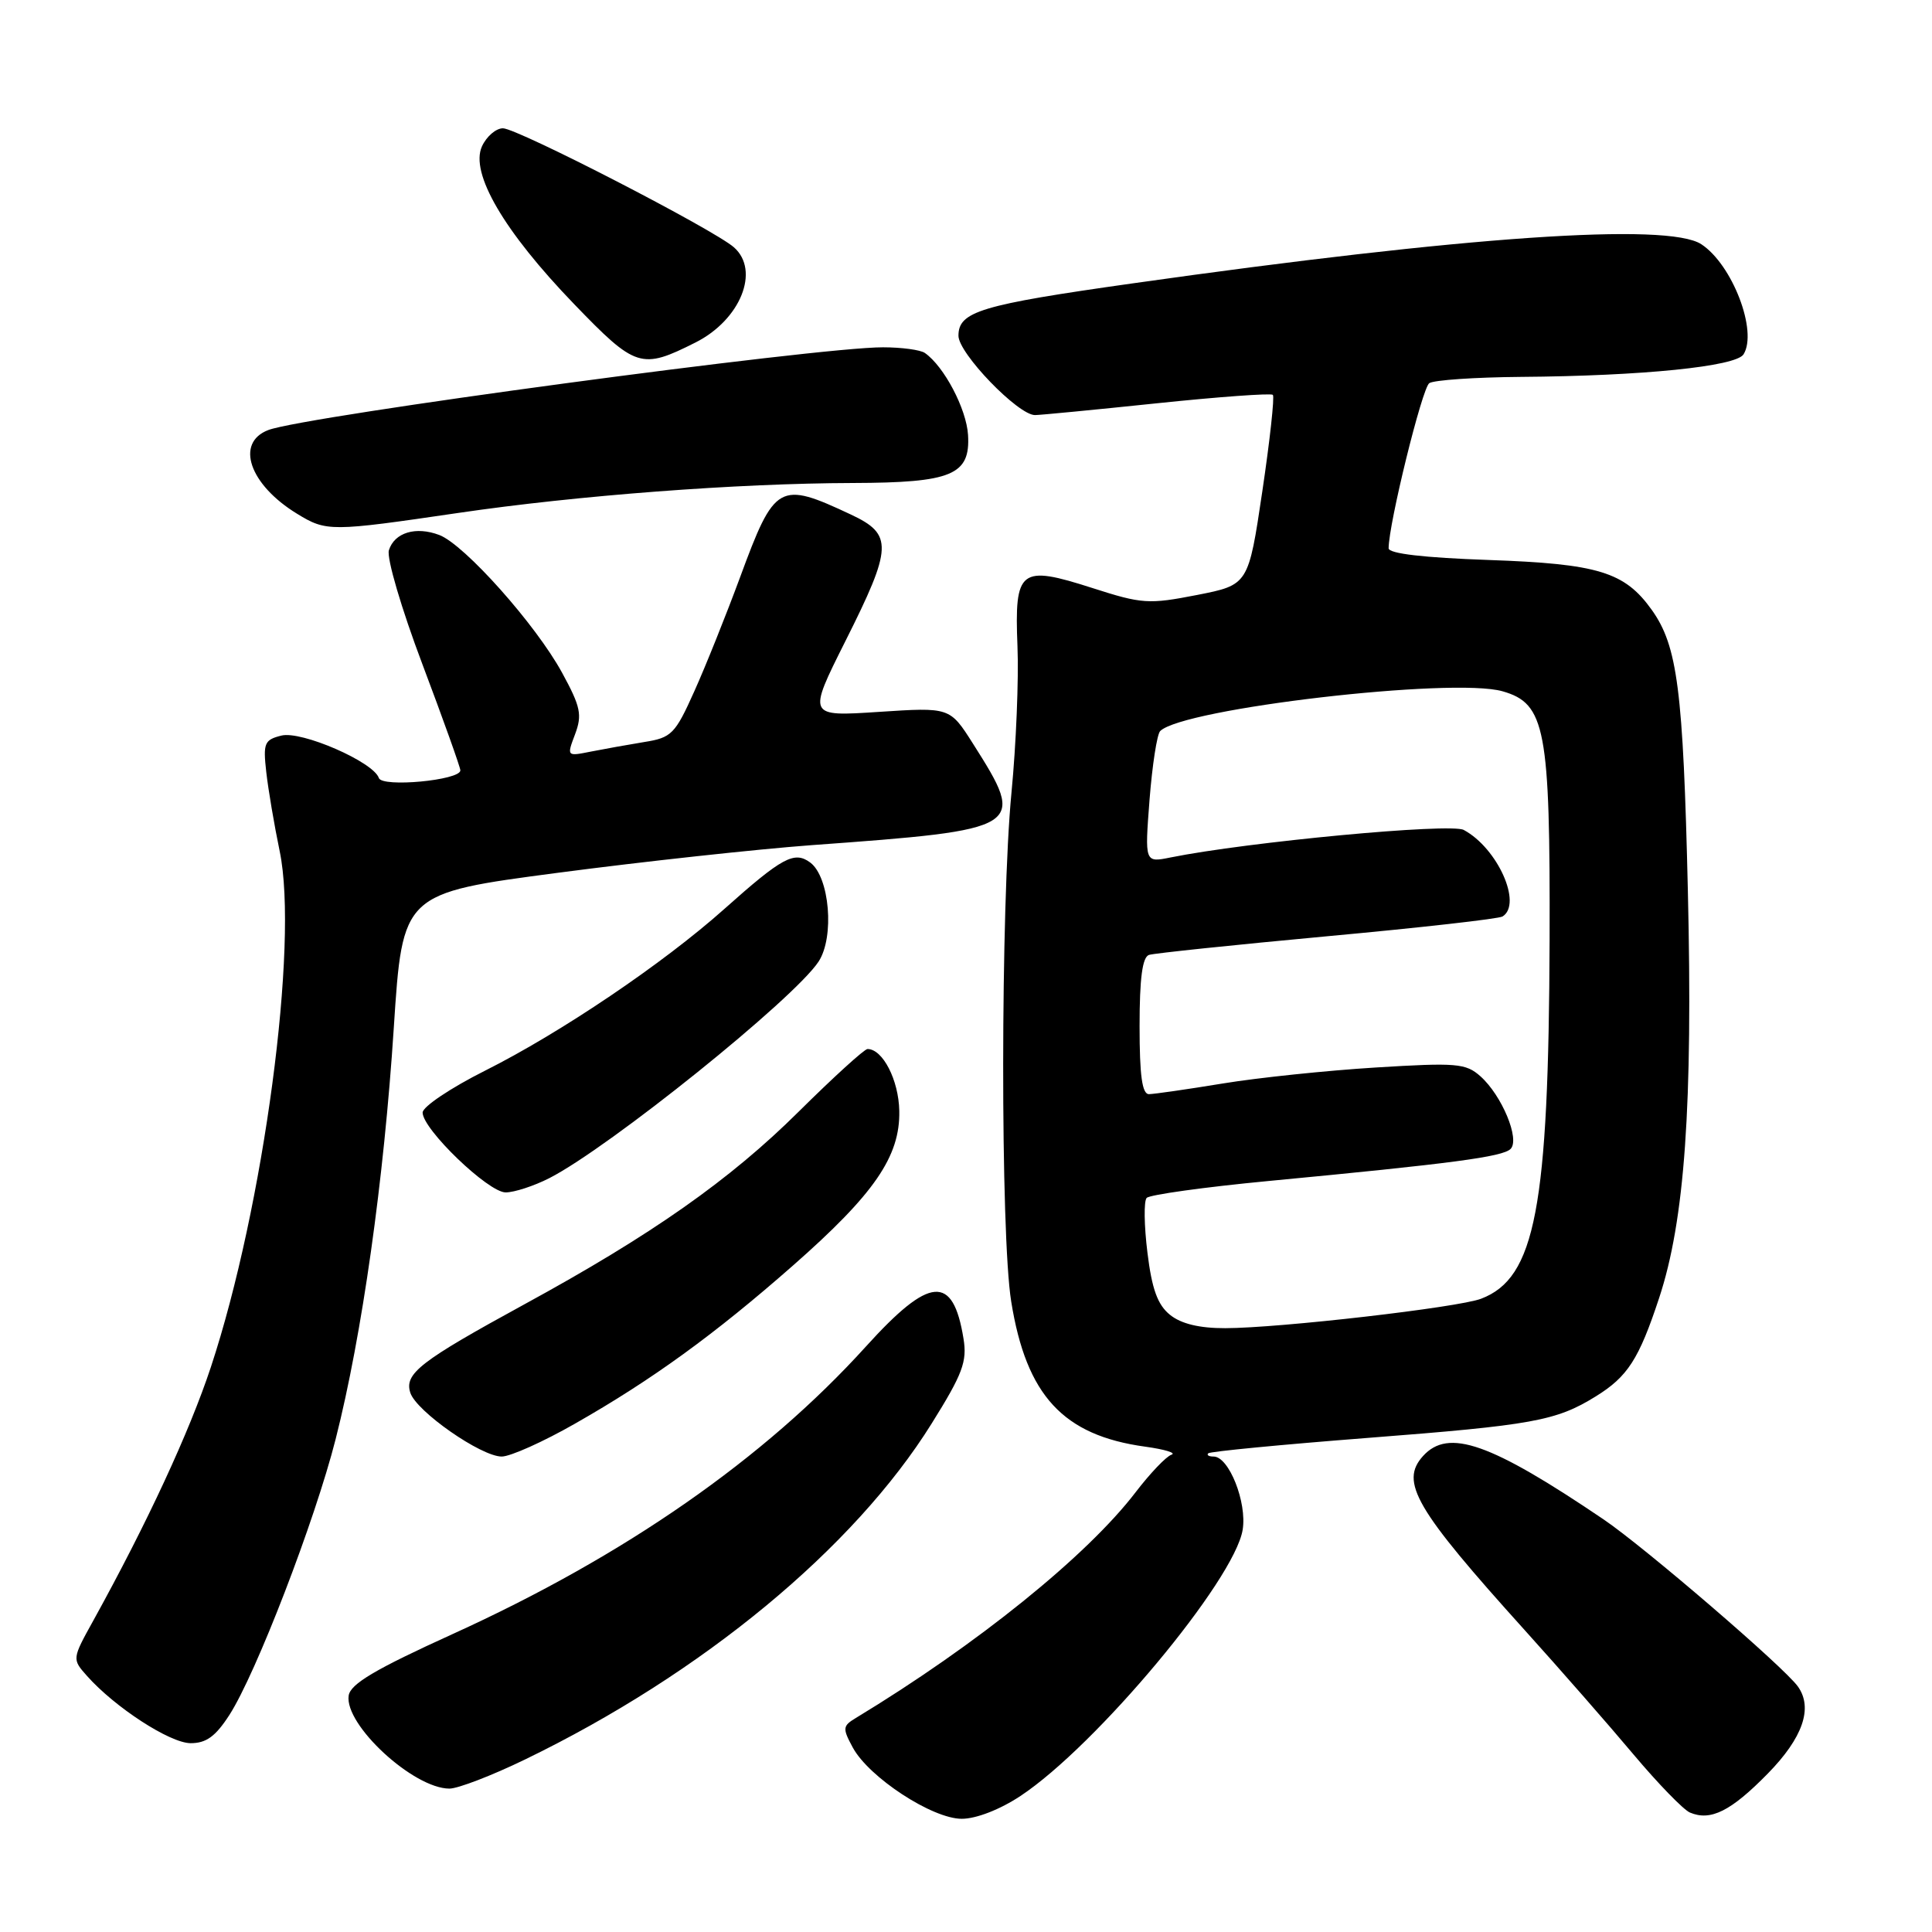 <?xml version="1.0" encoding="UTF-8" standalone="no"?>
<!DOCTYPE svg PUBLIC "-//W3C//DTD SVG 1.1//EN" "http://www.w3.org/Graphics/SVG/1.1/DTD/svg11.dtd" >
<svg xmlns="http://www.w3.org/2000/svg" xmlns:xlink="http://www.w3.org/1999/xlink" version="1.1" viewBox="0 0 256 256">
 <g >
 <path fill="currentColor"
d=" M 135.21 237.98 C 145.26 231.33 163.58 209.38 164.66 202.70 C 165.25 199.07 162.84 193.00 160.81 193.00 C 160.18 193.00 159.86 192.81 160.10 192.57 C 160.34 192.33 169.79 191.42 181.11 190.54 C 203.11 188.84 206.19 188.28 211.43 185.04 C 215.67 182.42 217.16 180.12 219.84 172.00 C 223.24 161.72 224.32 146.48 223.65 118.00 C 223.03 91.41 222.28 85.61 218.88 80.83 C 215.28 75.78 211.78 74.71 197.25 74.20 C 188.67 73.90 184.00 73.36 184.00 72.65 C 184.00 69.43 188.44 51.39 189.39 50.77 C 190.00 50.36 195.45 49.99 201.50 49.94 C 217.64 49.82 230.03 48.56 231.03 46.95 C 232.93 43.88 229.54 35.05 225.43 32.36 C 220.99 29.46 194.28 31.29 150.00 37.56 C 129.90 40.40 127.00 41.28 127.00 44.49 C 127.00 46.82 134.90 55.00 137.14 55.00 C 137.79 55.00 145.05 54.30 153.27 53.44 C 161.49 52.58 168.41 52.08 168.66 52.32 C 168.90 52.57 168.27 58.33 167.26 65.13 C 165.42 77.50 165.42 77.50 158.60 78.84 C 152.20 80.09 151.32 80.03 144.76 77.92 C 135.14 74.83 134.41 75.40 134.82 85.62 C 135.00 89.95 134.64 98.67 134.03 104.98 C 132.58 119.95 132.55 163.55 133.99 172.46 C 135.99 184.91 140.87 190.20 151.74 191.69 C 154.35 192.05 155.92 192.53 155.22 192.76 C 154.52 192.99 152.40 195.22 150.49 197.71 C 144.06 206.13 129.46 217.92 113.39 227.65 C 111.65 228.70 111.62 229.01 113.00 231.56 C 115.15 235.52 123.53 241.00 127.44 241.00 C 129.35 241.00 132.51 239.77 135.21 237.98 Z  M 234.25 235.00 C 238.89 230.26 240.26 226.31 238.23 223.47 C 236.42 220.92 217.91 205.01 212.50 201.34 C 197.49 191.18 191.92 189.22 188.56 192.93 C 185.45 196.37 187.54 199.94 202.03 216.00 C 206.74 221.22 213.24 228.65 216.47 232.50 C 219.71 236.35 223.06 239.80 223.92 240.17 C 226.67 241.34 229.36 239.99 234.25 235.00 Z  M 69.55 233.15 C 93.05 221.77 113.15 205.16 123.46 188.61 C 127.55 182.06 128.17 180.41 127.67 177.38 C 126.28 168.81 123.21 169.06 114.73 178.43 C 101.27 193.29 82.79 206.15 60.00 216.51 C 49.70 221.19 46.43 223.13 46.20 224.68 C 45.63 228.55 54.78 236.99 59.55 237.00 C 60.68 237.00 65.18 235.27 69.55 233.15 Z  M 30.39 227.25 C 33.92 221.78 41.73 201.51 44.48 190.67 C 47.97 176.93 50.87 156.41 52.18 136.18 C 53.34 118.36 53.34 118.36 73.92 115.65 C 85.24 114.16 100.35 112.52 107.50 111.99 C 135.80 109.93 136.05 109.77 128.92 98.53 C 125.86 93.71 125.86 93.71 116.43 94.33 C 107.01 94.95 107.01 94.95 112.00 84.99 C 118.28 72.49 118.35 70.81 112.75 68.18 C 103.23 63.71 102.65 64.04 98.06 76.50 C 96.23 81.45 93.51 88.25 92.00 91.60 C 89.46 97.27 88.98 97.75 85.38 98.32 C 83.25 98.67 80.06 99.24 78.29 99.59 C 75.09 100.23 75.09 100.23 76.20 97.29 C 77.16 94.73 76.94 93.65 74.49 89.16 C 71.02 82.78 61.55 72.16 58.21 70.89 C 55.10 69.71 52.27 70.56 51.53 72.91 C 51.21 73.92 53.19 80.66 55.98 88.04 C 58.74 95.36 61.00 101.68 61.00 102.08 C 61.00 103.39 50.62 104.37 50.20 103.09 C 49.49 100.96 39.93 96.80 37.28 97.47 C 35.03 98.03 34.85 98.47 35.28 102.29 C 35.54 104.61 36.34 109.33 37.06 112.79 C 39.61 125.03 34.95 159.95 27.94 181.15 C 25.09 189.76 19.51 201.79 12.40 214.67 C 9.54 219.83 9.54 219.83 11.52 222.06 C 15.22 226.23 22.49 230.95 25.24 230.98 C 27.31 230.99 28.55 230.10 30.39 227.25 Z  M 76.21 188.63 C 86.40 182.83 94.71 176.80 105.05 167.71 C 115.85 158.22 119.28 153.24 119.16 147.20 C 119.08 143.11 116.97 139.00 114.95 139.00 C 114.54 139.00 110.44 142.73 105.85 147.28 C 96.70 156.36 86.35 163.63 69.50 172.82 C 55.66 180.38 53.55 182.01 54.37 184.55 C 55.17 187.02 63.75 193.00 66.48 193.00 C 67.62 193.00 72.00 191.04 76.21 188.63 Z  M 72.79 156.11 C 80.75 152.04 105.23 132.35 108.47 127.41 C 110.60 124.15 109.93 116.20 107.36 114.29 C 105.25 112.73 103.65 113.60 95.98 120.44 C 87.89 127.66 74.30 136.84 64.25 141.88 C 59.71 144.16 56.00 146.65 56.00 147.42 C 56.00 149.63 64.70 158.00 67.00 158.00 C 68.14 158.00 70.75 157.15 72.79 156.11 Z  M 60.70 67.97 C 76.46 65.65 97.68 64.04 113.00 64.00 C 126.13 63.96 128.59 62.94 128.27 57.63 C 128.06 54.18 125.10 48.55 122.55 46.77 C 121.97 46.36 119.47 46.02 117.00 46.02 C 108.37 45.99 40.40 55.14 35.56 56.98 C 31.13 58.66 33.04 64.22 39.37 68.08 C 43.26 70.46 43.80 70.45 60.70 67.97 Z  M 92.16 45.38 C 98.12 42.38 100.75 35.85 97.25 32.77 C 94.56 30.40 68.55 17.00 66.64 17.00 C 65.72 17.00 64.46 18.08 63.86 19.40 C 62.26 22.93 66.77 30.65 76.07 40.29 C 84.25 48.77 84.97 49.00 92.16 45.38 Z  M 155.03 174.22 C 153.39 172.90 152.63 170.81 152.04 165.97 C 151.60 162.41 151.55 159.15 151.94 158.73 C 152.33 158.31 159.58 157.30 168.07 156.49 C 192.36 154.18 199.11 153.29 200.16 152.24 C 201.43 150.97 199.01 145.15 196.16 142.61 C 194.23 140.89 192.99 140.79 182.28 141.45 C 175.81 141.85 166.69 142.80 162.01 143.57 C 157.33 144.34 152.94 144.97 152.25 144.98 C 151.34 145.00 151.00 142.54 151.00 135.97 C 151.00 129.63 151.37 126.82 152.25 126.53 C 152.94 126.31 163.56 125.20 175.84 124.06 C 188.13 122.93 198.60 121.75 199.09 121.44 C 201.76 119.79 198.43 112.37 193.95 109.97 C 192.19 109.03 165.30 111.56 155.09 113.62 C 151.68 114.31 151.68 114.31 152.32 105.97 C 152.68 101.39 153.31 97.29 153.73 96.87 C 156.74 93.87 192.51 89.71 199.10 91.60 C 204.78 93.22 205.41 96.59 205.33 124.50 C 205.21 160.07 203.44 169.36 196.25 172.09 C 193.21 173.25 169.51 175.98 162.36 175.99 C 158.92 176.00 156.50 175.41 155.03 174.22 Z "/>
</g>
</svg>